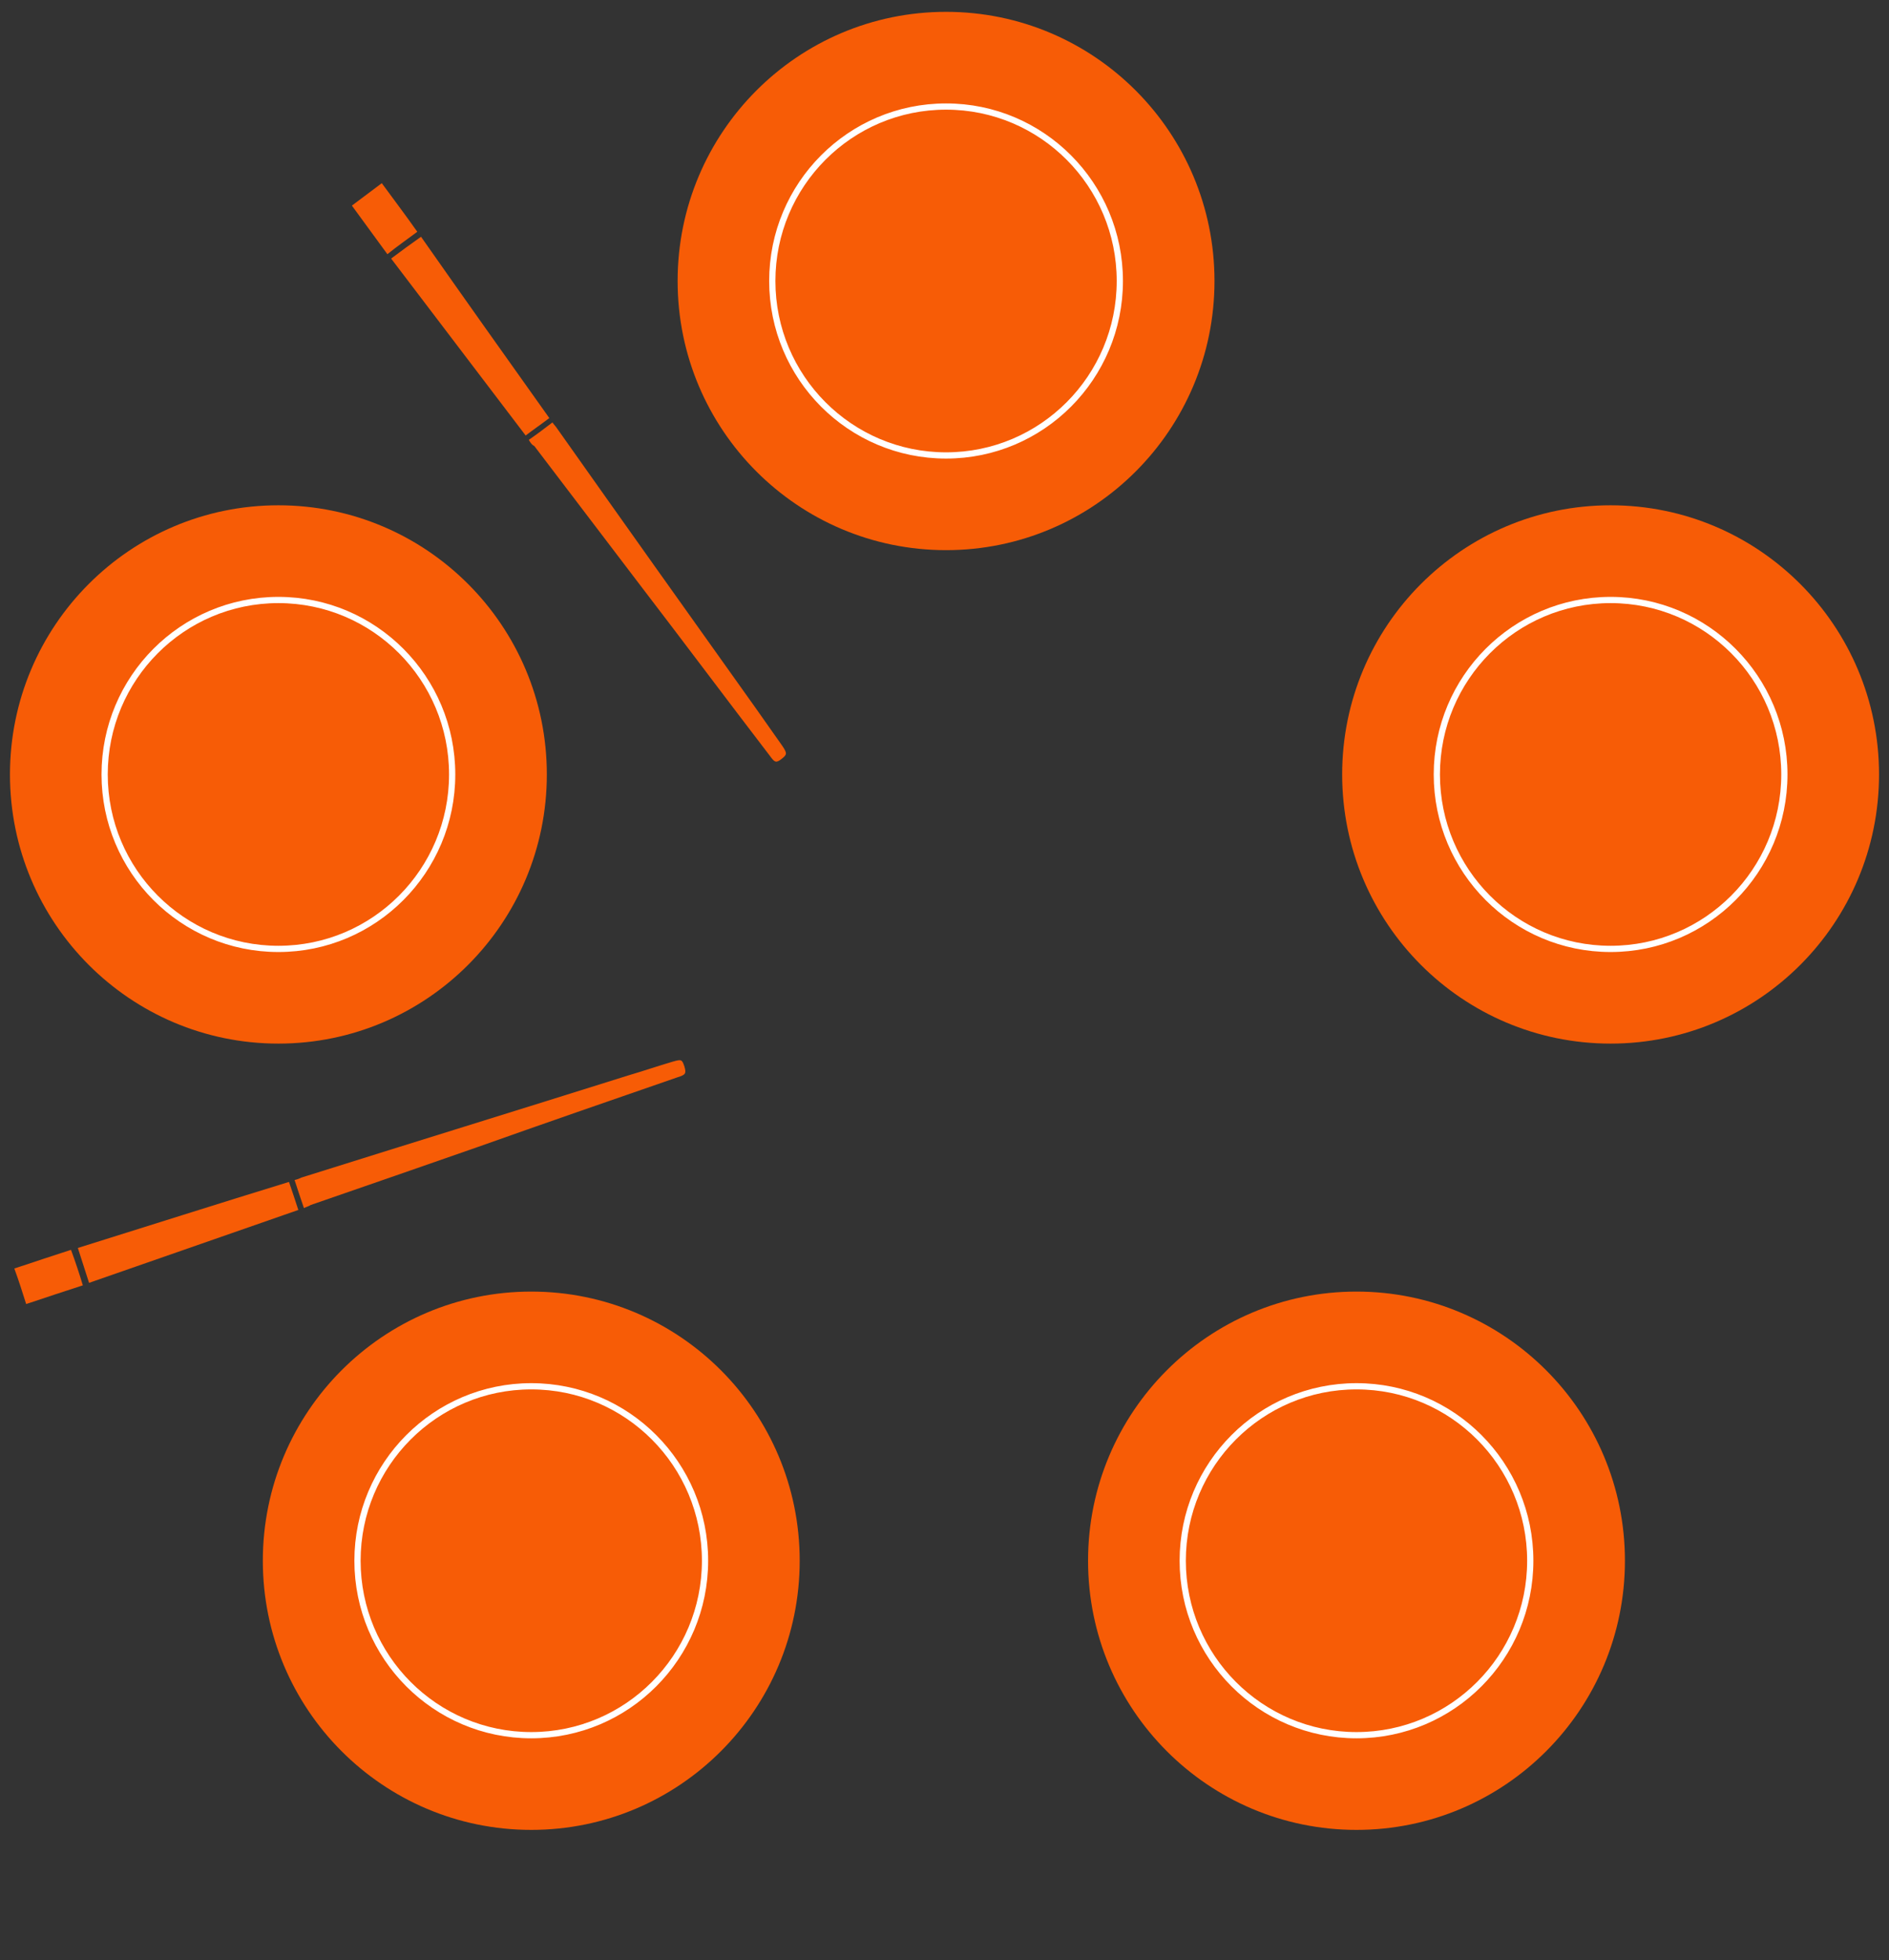 <?xml version="1.0" encoding="utf-8"?>
<!-- Generator: Adobe Illustrator 22.0.1, SVG Export Plug-In . SVG Version: 6.00 Build 0)  -->
<svg version="1.1" xmlns="http://www.w3.org/2000/svg" xmlns:xlink="http://www.w3.org/1999/xlink" x="0px" y="0px"
	 viewBox="0 0 303.3 314.6" style="enable-background:new 0 0 303.3 314.6;" xml:space="preserve">
<rect x="0" y="0" width="303.3" height="314.6" fill="#333333" stroke="none"/>
<style type="text/css">
	.st0{display:none;}
	.st1{display:inline;}
	.st2{fill:none;stroke:#F75C06;stroke-miterlimit:10;}
	.st3{fill:#F75C06;}
	.st4{fill:none;stroke:#FFFFFF;stroke-miterlimit:10;}
</style>
<g id="Layer_1" class="st0">
	<g class="st1">
		<path class="st2" d="M16.8,117"/>
		<g>
			<path class="st3" d="M153.9,266.4c-1.6,0-3.1,0-4.7,0c0-0.4,0-0.8,0-1.1c0.3-18.4,0.6-36.7,0.9-55.1c0-2.5,0.1-5,0.1-7.5
				c0-1.4,0.1-1.6,1.3-1.6c1.1,0,1.3,0.2,1.3,1.6c0.2,11.4,0.4,22.7,0.5,34.1c0.2,9.5,0.3,19,0.5,28.4
				C153.9,265.5,153.9,265.9,153.9,266.4z"/>
			<path class="st3" d="M149.2,267.4c1.6,0,3.1,0,4.7,0c0.2,11.9,0.4,23.8,0.6,35.7c-2,0-3.9,0-5.9,0
				C148.8,291.2,149,279.3,149.2,267.4z"/>
			<path class="st3" d="M154.6,304c0,3.3,0,6.4,0,9.7c-2,0-4,0-6,0c0-3.2,0-6.4,0-9.7C150.6,304,152.5,304,154.6,304z"/>
		</g>
		<g>
			<path class="st3" d="M255.4,188.9c-0.5,1.5-0.9,2.9-1.4,4.5c-0.4-0.1-0.7-0.2-1.1-0.3c-17.4-5.7-34.8-11.5-52.2-17.2
				c-2.4-0.8-4.7-1.6-7.1-2.3c-1.4-0.4-1.5-0.6-1.1-1.8c0.3-1.1,0.5-1.1,1.9-0.8c10.9,3.2,21.7,6.4,32.6,9.6
				c9.1,2.7,18.1,5.3,27.2,8C254.6,188.7,254.9,188.8,255.4,188.9z"/>
			<path class="st3" d="M254.9,193.7c0.5-1.6,0.9-2.9,1.4-4.5c11.4,3.3,22.7,6.6,34.1,10c-0.6,1.9-1.1,3.7-1.7,5.7
				C277.4,201.2,266.2,197.5,254.9,193.7z"/>
			<path class="st3" d="M291.4,199.4c3.1,1,6.1,1.9,9.2,2.9c-0.6,1.9-1.2,3.8-1.8,5.8c-3-0.9-6.1-1.9-9.2-2.9
				C290.2,203.3,290.8,201.4,291.4,199.4z"/>
		</g>
		<ellipse class="st3" cx="217.8" cy="250.5" rx="43.1" ry="43.2"/>
		<ellipse class="st4" cx="217.8" cy="250.5" rx="27.9" ry="28"/>
		<ellipse class="st3" cx="258.6" cy="124.3" rx="43.1" ry="43.2"/>
		<ellipse class="st4" cx="258.6" cy="124.3" rx="27.9" ry="28"/>
		<ellipse class="st3" cx="151.9" cy="45.1" rx="43.1" ry="43.2"/>
		<ellipse class="st4" cx="151.9" cy="45.1" rx="27.9" ry="28"/>
		<ellipse class="st2" cx="44.7" cy="124.3" rx="43.1" ry="43.2"/>
		<ellipse class="st2" cx="44.7" cy="124.3" rx="27.9" ry="28"/>
		<ellipse class="st2" cx="85.3" cy="250.5" rx="43.1" ry="43.2"/>
		<ellipse class="st2" cx="85.3" cy="250.5" rx="27.9" ry="28"/>
		<path class="st3" d="M151.9,158.9"/>
		<path class="st2" d="M60,285.2"/>
		<path class="st3" d="M151.9,158.9"/>
	</g>
	<g class="st1">
		<g>
			<path class="st3" d="M153.9,266.4c-1.6,0-3.1,0-4.7,0c0-0.4,0-0.8,0-1.1c0.3-18.4,0.6-36.7,0.9-55.1c0-2.5,0.1-5,0.1-7.5
				c0-1.4,0.1-1.6,1.3-1.6c1.1,0,1.3,0.2,1.3,1.6c0.2,11.4,0.4,22.7,0.5,34.1c0.2,9.5,0.3,19,0.5,28.4
				C153.9,265.5,153.9,265.9,153.9,266.4z"/>
			<path class="st3" d="M149.2,267.4c1.6,0,3.1,0,4.7,0c0.2,11.9,0.4,23.8,0.6,35.7c-2,0-3.9,0-5.9,0
				C148.8,291.2,149,279.3,149.2,267.4z"/>
			<path class="st3" d="M154.6,304c0,3.3,0,6.4,0,9.7c-2,0-4,0-6,0c0-3.2,0-6.4,0-9.7C150.6,304,152.5,304,154.6,304z"/>
		</g>
		<path class="st3" d="M48.8,193.9c-0.5-1.5-1-2.9-1.5-4.5c0.4-0.1,0.7-0.2,1.1-0.4c17.5-5.5,35-10.9,52.5-16.4
			c2.4-0.7,4.7-1.5,7.1-2.2c1.4-0.4,1.5-0.4,1.9,0.8c0.3,1.1,0.2,1.3-1.1,1.7c-10.7,3.7-21.4,7.4-32.1,11.2
			c-8.9,3.1-17.8,6.2-26.8,9.3C49.6,193.6,49.2,193.7,48.8,193.9z"/>
		<path class="st3" d="M46.4,189.7c0.5,1.5,1,2.9,1.5,4.5c-11.2,3.9-22.4,7.8-33.6,11.7c-0.6-1.9-1.2-3.7-1.8-5.6
			C23.7,196.8,35,193.2,46.4,189.7z"/>
		<path class="st3" d="M13.3,206.3c-3.1,1-6.1,2-9.1,3c-0.6-1.9-1.2-3.8-1.9-5.7c3-1,6-2,9.1-3C12.1,202.5,12.7,204.3,13.3,206.3z"
			/>
		<ellipse class="st3" cx="217.8" cy="250.5" rx="43.1" ry="43.2"/>
		<ellipse class="st4" cx="217.8" cy="250.5" rx="27.9" ry="28"/>
		<ellipse class="st3" cx="258.6" cy="124.3" rx="43.1" ry="43.2"/>
		<ellipse class="st4" cx="258.6" cy="124.3" rx="27.9" ry="28"/>
		<ellipse class="st3" cx="151.9" cy="45.1" rx="43.1" ry="43.2"/>
		<ellipse class="st4" cx="151.9" cy="45.1" rx="27.9" ry="28"/>
		<ellipse class="st2" cx="44.7" cy="124.3" rx="43.1" ry="43.2"/>
		<ellipse class="st2" cx="44.7" cy="124.3" rx="27.9" ry="28"/>
		<ellipse class="st3" cx="85.3" cy="250.5" rx="43.1" ry="43.2"/>
		<ellipse class="st4" cx="85.3" cy="250.5" rx="27.9" ry="28"/>
		<path class="st2" d="M16.8,117"/>
		<path class="st3" d="M151.9,158.9"/>
		<path class="st2" d="M60,285.2"/>
		<path class="st3" d="M151.9,158.9"/>
	</g>
</g>
<g id="Layer_5" class="st0">
	<g class="st1">
		<g>
			<path class="st3" d="M215.1,69.2c1.3,0.9,2.5,1.8,3.8,2.8c-0.2,0.3-0.4,0.6-0.7,0.9c-11.1,14.6-22.1,29.3-33.2,43.9
				c-1.5,2-3,4-4.5,5.9c-0.9,1.1-1,1.2-2,0.5c-0.9-0.7-0.9-0.9-0.1-2c6.5-9.3,13.1-18.5,19.6-27.8c5.5-7.7,10.9-15.5,16.4-23.2
				C214.6,69.9,214.8,69.6,215.1,69.2z"/>
			<path class="st3" d="M219.5,71.3c-1.3-1-2.5-1.8-3.8-2.8c6.8-9.7,13.7-19.4,20.5-29.1c1.6,1.2,3.1,2.3,4.8,3.5
				C233.8,52.3,226.7,61.8,219.5,71.3z"/>
			<path class="st3" d="M236.8,38.5c1.9-2.6,3.8-5.2,5.7-7.8c1.6,1.2,3.2,2.4,4.8,3.6c-1.9,2.6-3.8,5.1-5.7,7.8
				C240,40.9,238.5,39.7,236.8,38.5z"/>
		</g>
		<g>
			<path class="st3" d="M84.9,70.6c1.3-0.9,2.5-1.8,3.8-2.8c0.2,0.3,0.5,0.6,0.7,0.9c10.6,15,21.2,29.9,31.9,44.9
				c1.4,2,2.9,4.1,4.3,6.1c0.8,1.2,0.8,1.4-0.1,2.1c-0.9,0.7-1.1,0.6-1.9-0.5c-6.9-9-13.7-18.1-20.6-27.1
				c-5.7-7.5-11.5-15.1-17.2-22.6C85.4,71.4,85.2,71.1,84.9,70.6z"/>
			<path class="st3" d="M88.2,67.1c-1.3,1-2.5,1.8-3.8,2.8C77.2,60.4,70,51,62.8,41.5c1.6-1.2,3.1-2.3,4.8-3.5
				C74.4,47.7,81.3,57.4,88.2,67.1z"/>
			<path class="st3" d="M62.2,40.8c-1.9-2.6-3.8-5.2-5.7-7.8c1.6-1.2,3.2-2.4,4.8-3.6c1.9,2.6,3.8,5.1,5.7,7.8
				C65.4,38.4,63.8,39.5,62.2,40.8z"/>
		</g>
		<ellipse class="st2" cx="217.8" cy="250.5" rx="43.1" ry="43.2"/>
		<ellipse class="st2" cx="217.8" cy="250.5" rx="27.9" ry="28"/>
		<ellipse class="st2" cx="258.6" cy="124.3" rx="43.1" ry="43.2"/>
		<ellipse class="st2" cx="258.6" cy="124.3" rx="27.9" ry="28"/>
		<ellipse class="st3" cx="151.9" cy="45.1" rx="43.1" ry="43.2"/>
		<ellipse class="st4" cx="151.9" cy="45.1" rx="27.9" ry="28"/>
		<ellipse class="st2" cx="44.7" cy="124.3" rx="43.1" ry="43.2"/>
		<ellipse class="st2" cx="44.7" cy="124.3" rx="27.9" ry="28"/>
		<ellipse class="st2" cx="85.3" cy="250.5" rx="43.1" ry="43.2"/>
		<ellipse class="st2" cx="85.3" cy="250.5" rx="27.9" ry="28"/>
		<path class="st2" d="M16.8,117"/>
		<path class="st3" d="M151.9,158.9"/>
		<path class="st2" d="M60,285.2"/>
		<path class="st3" d="M151.9,158.9"/>
	</g>
</g>
<g id="Layer_4" class="st0">
	<g class="st1">
		<g>
			<path class="st3" d="M215.1,69.2c1.3,0.9,2.5,1.8,3.8,2.8c-0.2,0.3-0.4,0.6-0.7,0.9c-11.1,14.6-22.1,29.3-33.2,43.9
				c-1.5,2-3,4-4.5,5.9c-0.9,1.1-1,1.2-2,0.5c-0.9-0.7-0.9-0.9-0.1-2c6.5-9.3,13.1-18.5,19.6-27.8c5.5-7.7,10.9-15.5,16.4-23.2
				C214.6,69.9,214.8,69.6,215.1,69.2z"/>
			<path class="st3" d="M219.5,71.3c-1.3-1-2.5-1.8-3.8-2.8c6.8-9.7,13.7-19.4,20.5-29.1c1.6,1.2,3.1,2.3,4.8,3.5
				C233.8,52.3,226.7,61.8,219.5,71.3z"/>
			<path class="st3" d="M236.8,38.5c1.9-2.6,3.8-5.2,5.7-7.8c1.6,1.2,3.2,2.4,4.8,3.6c-1.9,2.6-3.8,5.1-5.7,7.8
				C240,40.9,238.5,39.7,236.8,38.5z"/>
		</g>
		<g>
			<path class="st3" d="M255.4,188.9c-0.5,1.5-0.9,2.9-1.4,4.5c-0.4-0.1-0.7-0.2-1.1-0.3c-17.4-5.7-34.8-11.5-52.2-17.2
				c-2.4-0.8-4.7-1.6-7.1-2.3c-1.4-0.4-1.5-0.6-1.1-1.8c0.3-1.1,0.5-1.1,1.9-0.8c10.9,3.2,21.7,6.4,32.6,9.6
				c9.1,2.7,18.1,5.3,27.2,8C254.6,188.7,254.9,188.8,255.4,188.9z"/>
			<path class="st3" d="M254.9,193.7c0.5-1.6,0.9-2.9,1.4-4.5c11.4,3.3,22.7,6.6,34.1,10c-0.6,1.9-1.1,3.7-1.7,5.7
				C277.4,201.2,266.2,197.5,254.9,193.7z"/>
			<path class="st3" d="M291.4,199.4c3.1,1,6.1,1.9,9.2,2.9c-0.6,1.9-1.2,3.8-1.8,5.8c-3-0.9-6.1-1.9-9.2-2.9
				C290.2,203.3,290.8,201.4,291.4,199.4z"/>
		</g>
		<ellipse class="st2" cx="217.8" cy="250.5" rx="43.1" ry="43.2"/>
		<ellipse class="st2" cx="217.8" cy="250.5" rx="27.9" ry="28"/>
		<ellipse class="st3" cx="258.6" cy="124.3" rx="43.1" ry="43.2"/>
		<ellipse class="st4" cx="258.6" cy="124.3" rx="27.9" ry="28"/>
		<ellipse class="st3" cx="151.9" cy="45.1" rx="43.1" ry="43.2"/>
		<ellipse class="st4" cx="151.9" cy="45.1" rx="27.9" ry="28"/>
		<ellipse class="st2" cx="44.7" cy="124.3" rx="43.1" ry="43.2"/>
		<ellipse class="st2" cx="44.7" cy="124.3" rx="27.9" ry="28"/>
		<ellipse class="st2" cx="85.3" cy="250.5" rx="43.1" ry="43.2"/>
		<ellipse class="st2" cx="85.3" cy="250.5" rx="27.9" ry="28"/>
		<path class="st2" d="M16.8,117"/>
		<path class="st3" d="M151.9,158.9"/>
		<path class="st2" d="M60,285.2"/>
		<path class="st3" d="M151.9,158.9"/>
	</g>
</g>
<g id="Layer_3">
	<g>
		<path class="st3" d="M48.8,193.9c-0.5-1.5-1-2.9-1.5-4.5c0.4-0.1,0.7-0.2,1.1-0.4c17.5-5.5,35-10.9,52.5-16.4
			c2.4-0.7,4.7-1.5,7.1-2.2c1.4-0.4,1.5-0.4,1.9,0.8c0.3,1.1,0.2,1.3-1.1,1.7c-10.7,3.7-21.4,7.4-32.1,11.2
			c-8.9,3.1-17.8,6.2-26.8,9.3C49.6,193.6,49.2,193.7,48.8,193.9z"/>
		<path class="st3" d="M46.4,189.7c0.5,1.5,1,2.9,1.5,4.5c-11.2,3.9-22.4,7.8-33.6,11.7c-0.6-1.9-1.2-3.7-1.8-5.6
			C23.7,196.8,35,193.2,46.4,189.7z"/>
		<path class="st3" d="M13.3,206.3c-3.1,1-6.1,2-9.1,3c-0.6-1.9-1.2-3.8-1.9-5.7c3-1,6-2,9.1-3C12.1,202.5,12.7,204.3,13.3,206.3z"
			/>
		<g>
			<path class="st3" d="M84.9,70.6c1.3-0.9,2.5-1.8,3.8-2.8c0.2,0.3,0.5,0.6,0.7,0.9c10.6,15,21.2,29.9,31.9,44.9
				c1.4,2,2.9,4.1,4.3,6.1c0.8,1.2,0.8,1.4-0.1,2.1c-0.9,0.7-1.1,0.6-1.9-0.5c-6.9-9-13.7-18.1-20.6-27.1
				c-5.7-7.5-11.5-15.1-17.2-22.6C85.4,71.4,85.2,71.1,84.9,70.6z"/>
			<path class="st3" d="M88.2,67.1c-1.3,1-2.5,1.8-3.8,2.8C77.2,60.4,70,51,62.8,41.5c1.6-1.2,3.1-2.3,4.8-3.5
				C74.4,47.7,81.3,57.4,88.2,67.1z"/>
			<path class="st3" d="M62.2,40.8c-1.9-2.6-3.8-5.2-5.7-7.8c1.6-1.2,3.2-2.4,4.8-3.6c1.9,2.6,3.8,5.1,5.7,7.8
				C65.4,38.4,63.8,39.5,62.2,40.8z"/>
		</g>
		<ellipse class="st3" cx="217.8" cy="250.5" rx="43.1" ry="43.2"/>
		<ellipse class="st4" cx="217.8" cy="250.5" rx="27.9" ry="28"/>
		<ellipse class="st3" cx="258.6" cy="124.3" rx="43.1" ry="43.2"/>
		<ellipse class="st4" cx="258.6" cy="124.3" rx="27.9" ry="28"/>
		<ellipse class="st3" cx="151.9" cy="45.1" rx="43.1" ry="43.2"/>
		<ellipse class="st4" cx="151.9" cy="45.1" rx="27.9" ry="28"/>
		<ellipse class="st3" cx="44.7" cy="124.3" rx="43.1" ry="43.2"/>
		<ellipse class="st4" cx="44.7" cy="124.3" rx="27.9" ry="28"/>
		<ellipse class="st3" cx="85.3" cy="250.5" rx="43.1" ry="43.2"/>
		<ellipse class="st4" cx="85.3" cy="250.5" rx="27.9" ry="28"/>
		<path class="st3" d="M16.8,117"/>
		<path class="st3" d="M151.9,158.9"/>
		<path class="st3" d="M60,285.2"/>
		<path class="st3" d="M151.9,158.9"/>
	</g>
</g>
<g id="Layer_2" class="st0">
	<g class="st1">
		<g>
			<path class="st3" d="M215.1,69.2c1.3,0.9,2.5,1.8,3.8,2.8c-0.2,0.3-0.4,0.6-0.7,0.9c-11.1,14.6-22.1,29.3-33.2,43.9
				c-1.5,2-3,4-4.5,5.9c-0.9,1.1-1,1.2-2,0.5c-0.9-0.7-0.9-0.9-0.1-2c6.5-9.3,13.1-18.5,19.6-27.8c5.5-7.7,10.9-15.5,16.4-23.2
				C214.6,69.9,214.8,69.6,215.1,69.2z"/>
			<path class="st3" d="M219.5,71.3c-1.3-1-2.5-1.8-3.8-2.8c6.8-9.7,13.7-19.4,20.5-29.1c1.6,1.2,3.1,2.3,4.8,3.5
				C233.8,52.3,226.7,61.8,219.5,71.3z"/>
			<path class="st3" d="M236.8,38.5c1.9-2.6,3.8-5.2,5.7-7.8c1.6,1.2,3.2,2.4,4.8,3.6c-1.9,2.6-3.8,5.1-5.7,7.8
				C240,40.9,238.5,39.7,236.8,38.5z"/>
		</g>
		<g>
			<path class="st3" d="M255.4,188.9c-0.5,1.5-0.9,2.9-1.4,4.5c-0.4-0.1-0.7-0.2-1.1-0.3c-17.4-5.7-34.8-11.5-52.2-17.2
				c-2.4-0.8-4.7-1.6-7.1-2.3c-1.4-0.4-1.5-0.6-1.1-1.8c0.3-1.1,0.5-1.1,1.9-0.8c10.9,3.2,21.7,6.4,32.6,9.6
				c9.1,2.7,18.1,5.3,27.2,8C254.6,188.7,254.9,188.8,255.4,188.9z"/>
			<path class="st3" d="M254.9,193.7c0.5-1.6,0.9-2.9,1.4-4.5c11.4,3.3,22.7,6.6,34.1,10c-0.6,1.9-1.1,3.7-1.7,5.7
				C277.4,201.2,266.2,197.5,254.9,193.7z"/>
			<path class="st3" d="M291.4,199.4c3.1,1,6.1,1.9,9.2,2.9c-0.6,1.9-1.2,3.8-1.8,5.8c-3-0.9-6.1-1.9-9.2-2.9
				C290.2,203.3,290.8,201.4,291.4,199.4z"/>
		</g>
		<ellipse class="st2" cx="217.8" cy="250.5" rx="43.1" ry="43.2"/>
		<ellipse class="st2" cx="217.8" cy="250.5" rx="27.9" ry="28"/>
		<ellipse class="st3" cx="258.6" cy="124.3" rx="43.1" ry="43.2"/>
		<ellipse class="st4" cx="258.6" cy="124.3" rx="27.9" ry="28"/>
		<ellipse class="st3" cx="151.9" cy="45.1" rx="43.1" ry="43.2"/>
		<ellipse class="st4" cx="151.9" cy="45.1" rx="27.9" ry="28"/>
		<ellipse class="st2" cx="44.7" cy="124.3" rx="43.1" ry="43.2"/>
		<ellipse class="st2" cx="44.7" cy="124.3" rx="27.9" ry="28"/>
		<ellipse class="st2" cx="85.3" cy="250.5" rx="43.1" ry="43.2"/>
		<ellipse class="st2" cx="85.3" cy="250.5" rx="27.9" ry="28"/>
		<path class="st2" d="M16.8,117"/>
		<path class="st3" d="M151.9,158.9"/>
		<path class="st2" d="M60,285.2"/>
		<path class="st3" d="M151.9,158.9"/>
	</g>
</g>
</svg>

